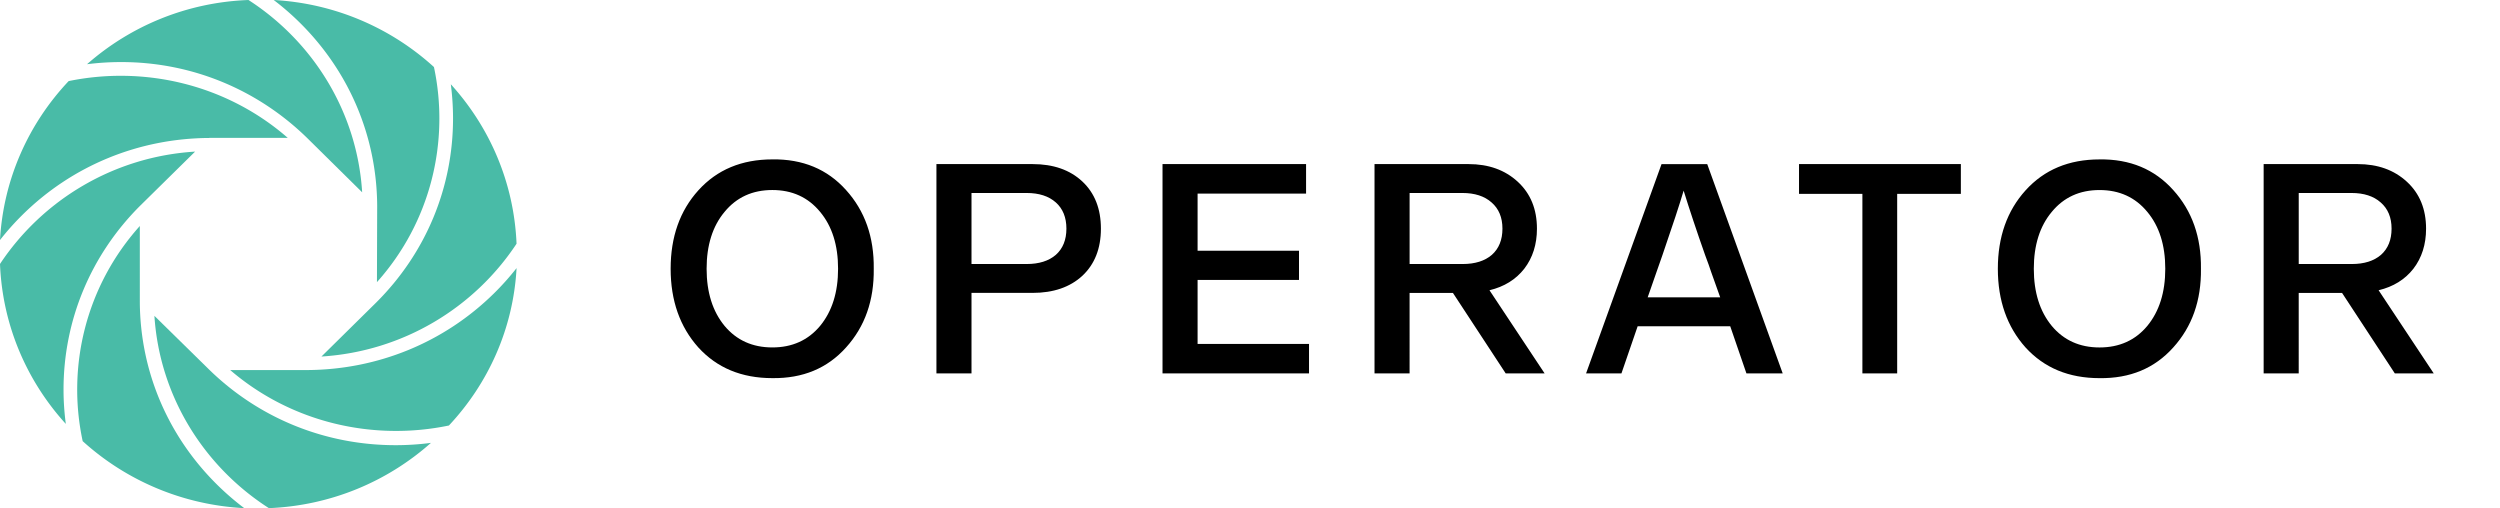 <svg width="140" height="28.456" viewBox="0 0 140 28.456" fill="none" xmlns="http://www.w3.org/2000/svg">
    <path
        d="M12.216 27.199c-2.803 -2.74 -4.36 -6.388 -4.386 -10.272V12.656c-3.03 3.378 -4.095 7.88 -3.2 12.048C7.035 26.885 10.193 28.274 13.678 28.456a15.079 15.079 0 0 1 -1.462 -1.257M13.915 0C10.449 0.13 7.295 1.466 4.874 3.596a15.327 15.327 0 0 1 1.878 -0.12h0.038c3.931 0 7.622 1.525 10.415 4.256L20.281 10.769c-0.279 -4.503 -2.75 -8.435 -6.366 -10.769Z"
        fill="#49BBA7"></path>
    <path
        d="M24.3 3.753C21.913 1.58 18.784 0.192 15.328 0a14.997 14.997 0 0 1 1.421 1.23c2.799 2.748 4.352 6.404 4.373 10.298L21.109 15.8c3.019 -3.378 4.081 -7.879 3.192 -12.047m-2.109 21.177h-0.038c-3.928 0 -7.627 -1.496 -10.424 -4.216L8.647 17.687c0.292 4.508 2.779 8.441 6.411 10.769 3.485 -0.142 6.651 -1.5 9.075 -3.655a15.163 15.163 0 0 1 -1.941 0.129"
        fill="#49BBA7"></path>
    <path
        d="M25.245 4.716a14.893 14.893 0 0 1 0.125 1.878c0.01 3.899 -1.517 7.572 -4.298 10.343L18.001 19.966c4.572 -0.286 8.563 -2.738 10.926 -6.318 -0.142 -3.427 -1.51 -6.543 -3.683 -8.932ZM3.845 4.541C1.616 6.904 0.192 10.011 0 13.442a14.83 14.83 0 0 1 1.252 -1.405c2.794 -2.762 6.514 -4.291 10.473 -4.311l0.004 -0.005H16.115C12.679 4.725 8.095 3.668 3.845 4.541"
        fill="#49BBA7"></path>
    <path
        d="M27.656 16.436c-2.787 2.742 -6.495 4.263 -10.443 4.287l-4.321 0.001c3.438 2.952 8.012 3.985 12.247 3.104C27.339 21.481 28.743 18.406 28.928 15.014a14.906 14.906 0 0 1 -1.272 1.422M10.926 8.49c-4.568 0.28 -8.557 2.722 -10.926 6.292C0.137 18.219 1.505 21.344 3.686 23.739a14.63 14.63 0 0 1 -0.128 -1.886c-0.009 -3.9 1.519 -7.574 4.303 -10.345L10.926 8.49"
        fill="#49BBA7"></path>
    <path
        d="M43.251 8.925c1.706 -0.022 3.081 0.55 4.127 1.717 1.056 1.167 1.574 2.636 1.552 4.408 0.022 1.772 -0.495 3.241 -1.552 4.408 -1.045 1.167 -2.421 1.739 -4.127 1.717 -1.717 0 -3.098 -0.572 -4.143 -1.717 -1.034 -1.156 -1.552 -2.625 -1.552 -4.408s0.517 -3.246 1.552 -4.391c1.045 -1.156 2.427 -1.733 4.143 -1.733Zm2.674 2.938c-0.671 -0.814 -1.563 -1.222 -2.674 -1.222 -1.112 0 -2.003 0.407 -2.674 1.222 -0.671 0.803 -1.007 1.865 -1.007 3.186s0.336 2.388 1.007 3.202c0.671 0.803 1.563 1.205 2.674 1.205 1.112 0 2.003 -0.402 2.674 -1.205 0.671 -0.814 1.007 -1.882 1.007 -3.202s-0.336 -2.383 -1.007 -3.186Zm6.515 -2.674h5.381c1.167 0 2.096 0.325 2.79 0.974 0.693 0.649 1.04 1.53 1.04 2.641s-0.347 1.992 -1.04 2.641c-0.693 0.638 -1.623 0.957 -2.79 0.957h-3.417V20.91h-1.964V9.189Zm5.051 1.618h-3.087v3.978h3.087c0.693 0 1.238 -0.171 1.634 -0.512 0.396 -0.352 0.594 -0.842 0.594 -1.469s-0.198 -1.117 -0.594 -1.469c-0.396 -0.352 -0.941 -0.528 -1.634 -0.528Zm15.649 -1.618v1.651h-6.075v3.202h5.679v1.634h-5.679V19.259h6.24v1.651h-8.204V9.189h8.039ZM86.498 20.91h-2.179l-2.955 -4.507h-2.427V20.91h-1.964V9.189h5.266c1.123 0 2.041 0.33 2.757 0.99 0.715 0.66 1.073 1.535 1.073 2.625 0 0.88 -0.237 1.629 -0.71 2.245 -0.473 0.605 -1.123 1.007 -1.948 1.205l3.087 4.655Zm-7.56 -10.103v3.978h2.971c0.693 0 1.238 -0.171 1.634 -0.512 0.396 -0.352 0.594 -0.842 0.594 -1.469s-0.204 -1.117 -0.611 -1.469c-0.396 -0.352 -0.941 -0.528 -1.634 -0.528h-2.955ZM97.8 20.91l-0.908 -2.641h-5.183l-0.908 2.641h-1.981l4.226 -11.72h2.559l4.226 11.72h-2.03Zm-5.53 -4.259h4.061l-0.512 -1.436c-0.066 -0.209 -0.176 -0.517 -0.33 -0.924 -0.484 -1.376 -0.886 -2.581 -1.205 -3.615 -0.22 0.748 -0.616 1.953 -1.189 3.615l-0.33 0.941 -0.495 1.42Zm17.538 -7.461v1.667h-3.566V20.91h-1.948V10.856h-3.549V9.189h9.063Zm7.766 -0.264c1.706 -0.022 3.081 0.55 4.127 1.717 1.056 1.167 1.574 2.636 1.552 4.408 0.022 1.772 -0.495 3.241 -1.552 4.408 -1.045 1.167 -2.421 1.739 -4.127 1.717 -1.717 0 -3.098 -0.572 -4.143 -1.717 -1.034 -1.156 -1.552 -2.625 -1.552 -4.408s0.517 -3.246 1.552 -4.391c1.045 -1.156 2.427 -1.733 4.143 -1.733Zm2.674 2.938c-0.671 -0.814 -1.563 -1.222 -2.674 -1.222 -1.112 0 -2.003 0.407 -2.674 1.222 -0.671 0.803 -1.007 1.865 -1.007 3.186s0.336 2.388 1.007 3.202c0.671 0.803 1.563 1.205 2.674 1.205 1.112 0 2.003 -0.402 2.674 -1.205 0.671 -0.814 1.007 -1.882 1.007 -3.202s-0.336 -2.383 -1.007 -3.186ZM136.289 20.91h-2.179l-2.955 -4.507h-2.427V20.91h-1.964V9.189h5.266c1.123 0 2.041 0.33 2.757 0.99 0.715 0.66 1.073 1.535 1.073 2.625 0 0.88 -0.237 1.629 -0.71 2.245 -0.473 0.605 -1.123 1.007 -1.948 1.205l3.087 4.655Zm-7.56 -10.103v3.978h2.971c0.693 0 1.238 -0.171 1.634 -0.512 0.396 -0.352 0.594 -0.842 0.594 -1.469s-0.204 -1.117 -0.611 -1.469c-0.396 -0.352 -0.941 -0.528 -1.634 -0.528h-2.955Z"
        fill="#000"></path>
</svg>